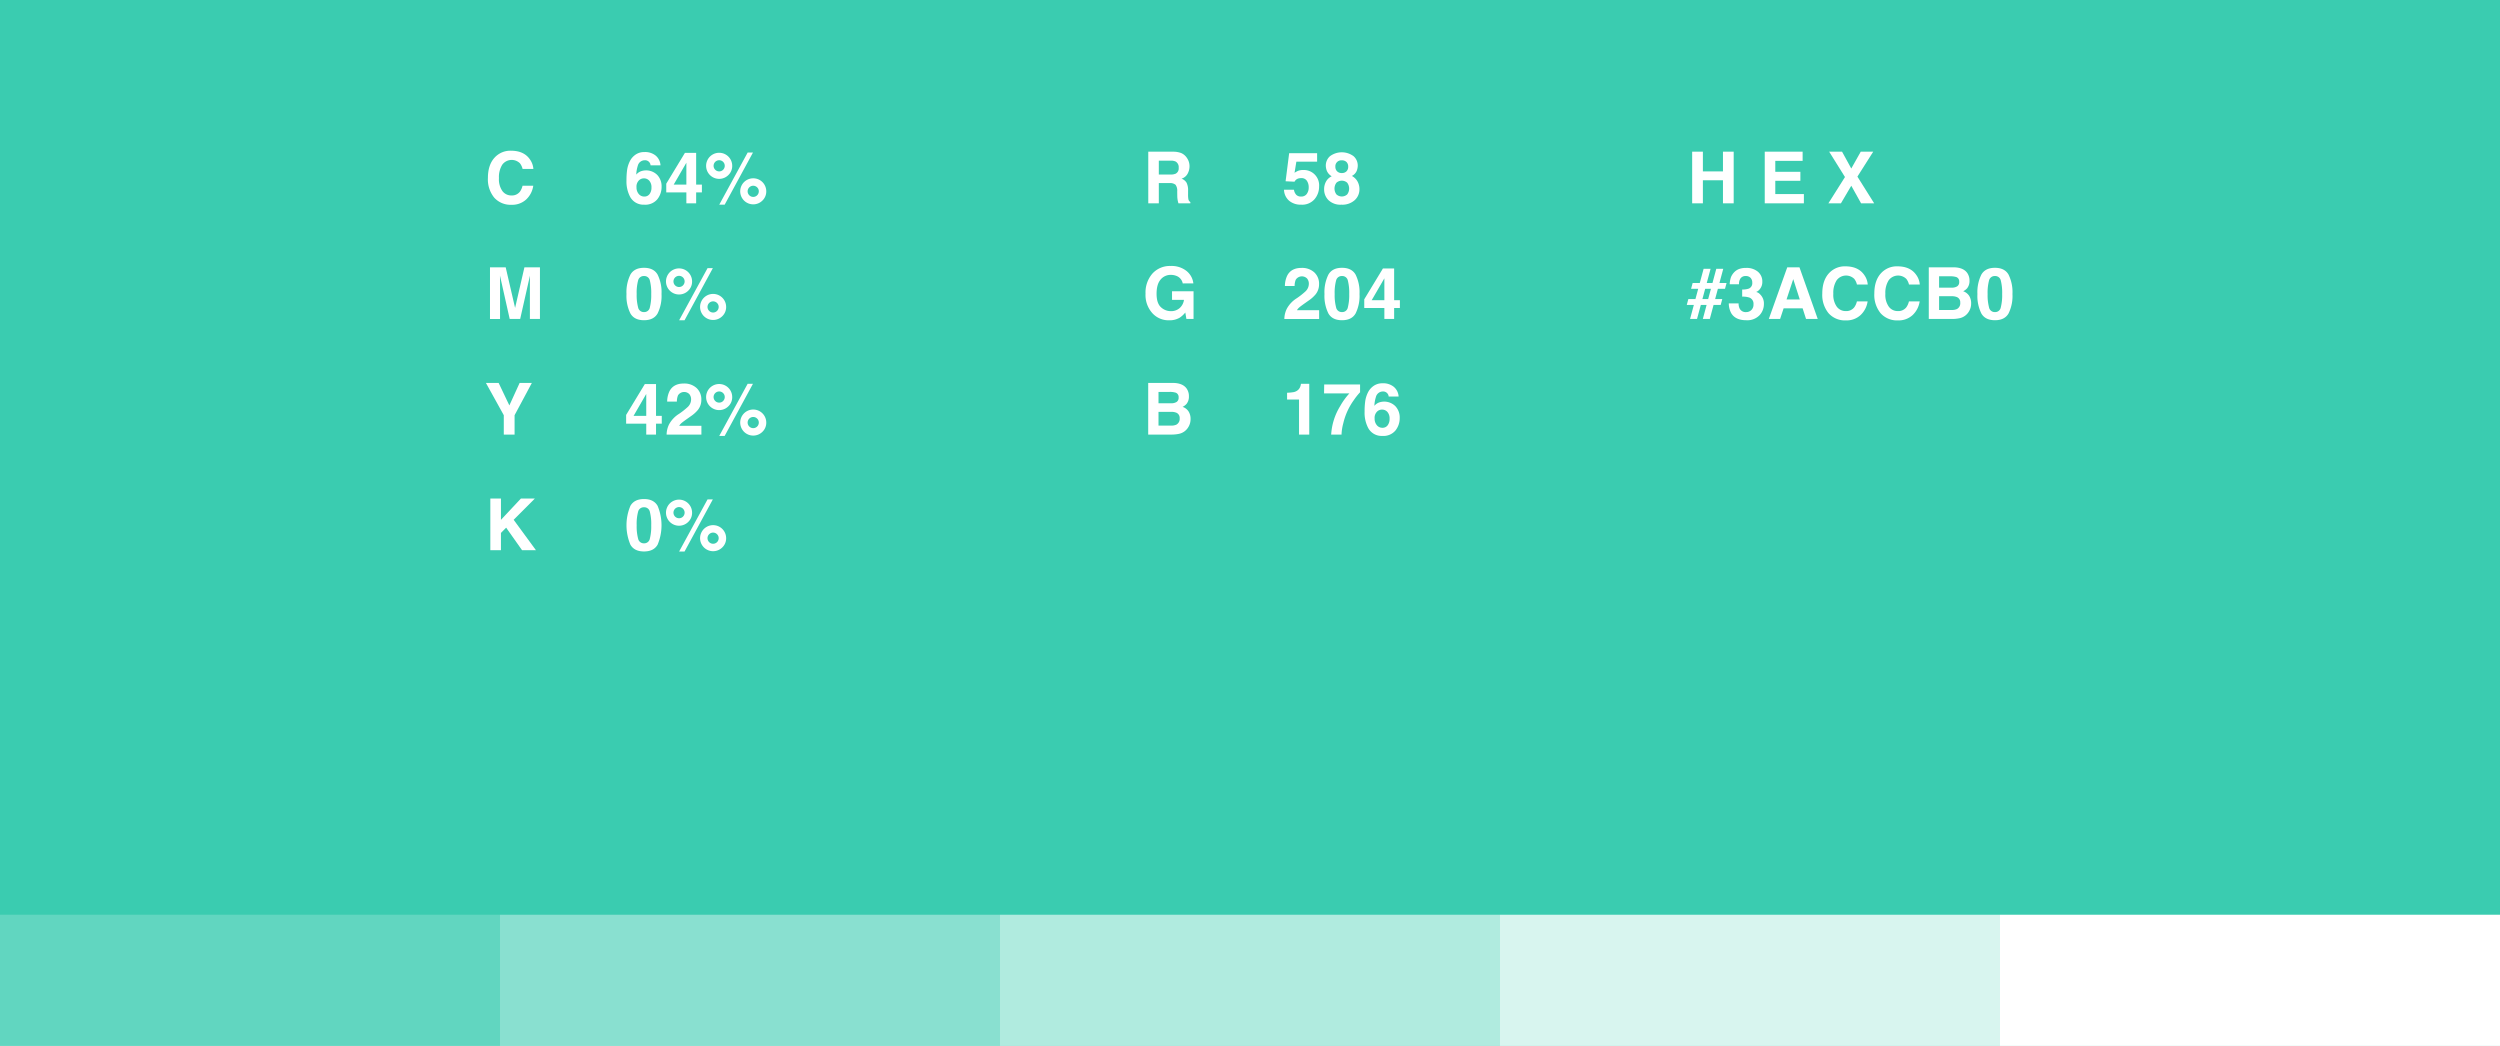 <svg xmlns="http://www.w3.org/2000/svg" width="980" height="410" viewBox="0 0 980 410"><title>colour1_1</title><g id="Layer_2" data-name="Layer 2"><g id="Layer_1-2" data-name="Layer 1"><rect width="980" height="410" fill="#3accb0"/><path d="M194.077,61.58a8.336,8.336,0,0,1,6.224-2.5q5.054,0,7.392,3.352a7.304,7.304,0,0,1,1.386,3.777h-4.23a5.77,5.77,0,0,0-1.037-2.198,4.593,4.593,0,0,0-6.917.543,9.089,9.089,0,0,0-1.305,5.268,7.976,7.976,0,0,0,1.377,5.103,4.315,4.315,0,0,0,3.5,1.697,3.965,3.965,0,0,0,3.319-1.456,6.387,6.387,0,0,0,1.048-2.349h4.203a9.12,9.12,0,0,1-2.779,5.385,8.087,8.087,0,0,1-5.728,2.074,8.596,8.596,0,0,1-6.794-2.802,11.295,11.295,0,0,1-2.473-7.72Q191.264,64.451,194.077,61.58Z" fill="#fff"/><path d="M205.574,104.787h6.087v20.247h-3.942V111.339q0-.59.014-1.655t.014-1.642L203.91,125.034h-4.111l-3.81-16.991q0,.577.014,1.642t.014,1.655v13.695h-3.942V104.787H198.23l3.686,15.92Z" fill="#fff"/><path d="M203.695,150.109h4.793l-6.771,12.655v7.592h-4.231v-7.592l-7.005-12.655h4.986l4.203,8.818Z" fill="#fff"/><path d="M192.211,195.431h4.162v8.342l7.822-8.342h5.467l-8.309,8.327,8.735,11.92h-5.44l-6.238-8.838-2.038,2.066v6.772h-4.162Z" fill="#fff"/><path d="M255.018,64.808a1.998,1.998,0,0,0-.371-1.058,2.15,2.15,0,0,0-1.909-.934,2.823,2.823,0,0,0-2.72,2.143,13.284,13.284,0,0,0-.605,3.489,4.391,4.391,0,0,1,1.69-1.264,6.184,6.184,0,0,1,6.545,1.401,6.439,6.439,0,0,1,1.697,4.602,7.768,7.768,0,0,1-1.662,4.918,6.145,6.145,0,0,1-5.165,2.129,5.943,5.943,0,0,1-5.549-3.146,12.822,12.822,0,0,1-1.388-6.346,28.822,28.822,0,0,1,.192-3.708,11.346,11.346,0,0,1,1.333-4.23,6.816,6.816,0,0,1,2.232-2.321,6.022,6.022,0,0,1,3.304-.879,6.54,6.54,0,0,1,4.423,1.422,5.409,5.409,0,0,1,1.855,3.784Zm-4.643,11.222a2.761,2.761,0,0,0,2.198,1.017,2.442,2.442,0,0,0,2.054-.982,4.087,4.087,0,0,0,.749-2.548,3.815,3.815,0,0,0-.852-2.672,2.727,2.727,0,0,0-2.088-.927,2.788,2.788,0,0,0-1.772.604,3.421,3.421,0,0,0-1.154,2.885A3.908,3.908,0,0,0,250.375,76.031Z" fill="#fff"/><path d="M275.142,75.426H272.89v4.286h-3.833V75.426h-7.884v-3.42l7.321-12.088H272.89V72.363h2.252Zm-6.085-3.063V63.785l-4.971,8.579Z" fill="#fff"/><path d="M285.536,68.613a5.114,5.114,0,1,1,1.491-3.612A4.914,4.914,0,0,1,285.536,68.613Zm-2.074-2.067a2.188,2.188,0,1,0-1.545.639A2.104,2.104,0,0,0,283.462,66.546Zm9.622-6.751h2.08L284.07,80.234h-2.126ZM298.88,78.613A5.107,5.107,0,1,1,300.377,75,4.924,4.924,0,0,1,298.88,78.613Zm-2.067-5.158A2.189,2.189,0,1,0,297.452,75,2.105,2.105,0,0,0,296.813,73.455Z" fill="#fff"/><path d="M257.786,107.658a15.5,15.5,0,0,1,1.531,7.61,15.415,15.415,0,0,1-1.531,7.596q-1.532,2.665-5.336,2.665t-5.336-2.665a15.415,15.415,0,0,1-1.532-7.596,15.5,15.5,0,0,1,1.532-7.61q1.532-2.679,5.336-2.678T257.786,107.658Zm-7.644,12.864a2.267,2.267,0,0,0,2.308,1.82,2.236,2.236,0,0,0,2.287-1.82,19.454,19.454,0,0,0,.542-5.254,19.24,19.24,0,0,0-.542-5.33,2.217,2.217,0,0,0-2.287-1.73,2.248,2.248,0,0,0-2.308,1.73,18.55,18.55,0,0,0-.564,5.33A18.756,18.756,0,0,0,250.142,120.522Z" fill="#fff"/><path d="M269.806,113.935a5.114,5.114,0,1,1,1.491-3.612A4.914,4.914,0,0,1,269.806,113.935Zm-2.074-2.067a2.188,2.188,0,1,0-1.545.639A2.104,2.104,0,0,0,267.732,111.868Zm9.622-6.751h2.08L268.34,125.556h-2.126Zm5.797,18.818a5.107,5.107,0,1,1,1.497-3.613A4.924,4.924,0,0,1,283.151,123.935Zm-2.067-5.158a2.189,2.189,0,1,0,.639,1.545A2.105,2.105,0,0,0,281.083,118.777Z" fill="#fff"/><path d="M259.413,166.07h-2.252v4.286h-3.833V166.07h-7.884v-3.42l7.321-12.088h4.396v12.445h2.252Zm-6.085-3.063v-8.579l-4.971,8.579Z" fill="#fff"/><path d="M262.231,166.441a11.07,11.07,0,0,1,3.956-4.217,29.026,29.026,0,0,0,3.502-2.774,4.1,4.1,0,0,0,1.223-2.857,3.164,3.164,0,0,0-.701-2.102,2.856,2.856,0,0,0-4.436.494,6.608,6.608,0,0,0-.44,2.445H261.53a9.605,9.605,0,0,1,.921-4.107q1.567-2.981,5.569-2.981a7.065,7.065,0,0,1,5.032,1.752,6.053,6.053,0,0,1,1.87,4.636,6.269,6.269,0,0,1-1.321,3.929,13.149,13.149,0,0,1-2.849,2.541l-1.569,1.112q-1.472,1.044-2.015,1.511a4.422,4.422,0,0,0-.913,1.085H274.95v3.448H261.31A9.361,9.361,0,0,1,262.231,166.441Z" fill="#fff"/><path d="M285.536,159.257a5.114,5.114,0,1,1,1.491-3.612A4.914,4.914,0,0,1,285.536,159.257Zm-2.074-2.067a2.188,2.188,0,1,0-1.545.639A2.104,2.104,0,0,0,283.462,157.19Zm9.622-6.751h2.08L284.07,170.878h-2.126Zm5.797,18.818a5.107,5.107,0,1,1,1.497-3.613A4.924,4.924,0,0,1,298.88,169.257Zm-2.067-5.158a2.189,2.189,0,1,0,.639,1.545A2.105,2.105,0,0,0,296.813,164.099Z" fill="#fff"/><path d="M257.786,198.302a19.64,19.64,0,0,1,0,15.206q-1.532,2.665-5.336,2.665t-5.336-2.665a19.634,19.634,0,0,1,0-15.206q1.532-2.679,5.336-2.678T257.786,198.302Zm-7.644,12.864a2.267,2.267,0,0,0,2.308,1.82,2.236,2.236,0,0,0,2.287-1.82,19.454,19.454,0,0,0,.542-5.254,19.24,19.24,0,0,0-.542-5.33,2.217,2.217,0,0,0-2.287-1.73,2.248,2.248,0,0,0-2.308,1.73,18.55,18.55,0,0,0-.564,5.33A18.756,18.756,0,0,0,250.142,211.166Z" fill="#fff"/><path d="M269.806,204.579a5.114,5.114,0,1,1,1.491-3.612A4.914,4.914,0,0,1,269.806,204.579Zm-2.074-2.067a2.188,2.188,0,1,0-1.545.639A2.104,2.104,0,0,0,267.732,202.512Zm9.622-6.751h2.08L268.34,216.2h-2.126Zm5.797,18.818a5.107,5.107,0,1,1,1.497-3.613A4.924,4.924,0,0,1,283.151,214.579Zm-2.067-5.158a2.189,2.189,0,1,0,.639,1.545A2.105,2.105,0,0,0,281.083,209.421Z" fill="#fff"/><path d="M463,59.987a4.999,4.999,0,0,1,1.895,1.415,6.306,6.306,0,0,1,1.018,1.704,5.675,5.675,0,0,1,.375,2.129,6.07,6.07,0,0,1-.728,2.836,4.072,4.072,0,0,1-2.404,1.971,3.782,3.782,0,0,1,1.985,1.6,6.669,6.669,0,0,1,.584,3.166v1.36a10.207,10.207,0,0,0,.112,1.882,1.687,1.687,0,0,0,.781,1.154v.508h-4.67q-.193-.673-.275-1.085a9.94,9.94,0,0,1-.178-1.745L461.468,75a3.827,3.827,0,0,0-.669-2.583,3.412,3.412,0,0,0-2.41-.645h-4.132v7.939h-4.135V59.465h9.685A8.821,8.821,0,0,1,463,59.987Zm-8.744,2.995v5.439h4.553a4.846,4.846,0,0,0,2.035-.33,2.278,2.278,0,0,0,1.2-2.28,2.556,2.556,0,0,0-1.161-2.472,4.191,4.191,0,0,0-1.956-.357Z" fill="#fff"/><path d="M463.638,111.106a3.964,3.964,0,0,0-2.349-2.898,5.769,5.769,0,0,0-2.321-.454,5.046,5.046,0,0,0-4.018,1.844q-1.573,1.844-1.573,5.545,0,3.729,1.704,5.278a5.598,5.598,0,0,0,3.873,1.549,5.023,5.023,0,0,0,3.489-1.222,5.275,5.275,0,0,0,1.676-3.201h-4.684v-3.379h8.434v10.865h-2.802l-.426-2.527a9.707,9.707,0,0,1-2.198,2.024,7.759,7.759,0,0,1-4.121,1.025,8.563,8.563,0,0,1-6.593-2.787,10.623,10.623,0,0,1-2.679-7.66,11.236,11.236,0,0,1,2.706-7.879,9.224,9.224,0,0,1,7.156-2.965,9.352,9.352,0,0,1,6.202,1.958,7.277,7.277,0,0,1,2.686,4.883Z" fill="#fff"/><path d="M465.126,152.266a5.148,5.148,0,0,1,.929,3.09,4.507,4.507,0,0,1-.938,2.98,4.835,4.835,0,0,1-1.544,1.154,4.513,4.513,0,0,1,2.339,1.786,5.359,5.359,0,0,1,.789,2.967,5.921,5.921,0,0,1-.901,3.228,5.572,5.572,0,0,1-3.721,2.609,13.995,13.995,0,0,1-2.861.275h-9.123V150.109h9.785Q463.582,150.164,465.126,152.266Zm-10.993,1.36V158.09h4.92a4.066,4.066,0,0,0,2.141-.501,1.912,1.912,0,0,0,.823-1.779,1.813,1.813,0,0,0-1.087-1.868,7.616,7.616,0,0,0-2.393-.316Zm0,7.815v5.398h4.915a4.774,4.774,0,0,0,2.05-.357,2.549,2.549,0,0,0,1.331-2.527,2.175,2.175,0,0,0-1.29-2.17,5.12,5.12,0,0,0-2.023-.343Z" fill="#fff"/><path d="M507.228,74.382a3.782,3.782,0,0,0,.891,1.971,2.52,2.52,0,0,0,1.919.694,2.587,2.587,0,0,0,2.213-1.023,4.2,4.2,0,0,0,.76-2.576,4.481,4.481,0,0,0-.712-2.575,2.494,2.494,0,0,0-2.22-1.051A3.82,3.82,0,0,0,508.846,70a2.455,2.455,0,0,0-1.384,1.223l-3.509-.165L505.35,60.056H516.308V63.38h-8.134l-.713,4.354a8.202,8.202,0,0,1,1.413-.783,5.978,5.978,0,0,1,2.071-.316,6.009,6.009,0,0,1,6.145,6.497,7.589,7.589,0,0,1-1.77,4.931,6.433,6.433,0,0,1-5.297,2.17,7.03,7.03,0,0,1-4.665-1.525,5.924,5.924,0,0,1-2.031-4.327Z" fill="#fff"/><path d="M519.814,71.154a4.811,4.811,0,0,1,2.218-2.046,4.651,4.651,0,0,1-1.882-2.081,5.81,5.81,0,0,1-.435-2.095,4.885,4.885,0,0,1,1.638-3.702,7.75,7.75,0,0,1,9.251,0,4.885,4.885,0,0,1,1.638,3.702,5.837,5.837,0,0,1-.433,2.095,4.002,4.002,0,0,1-1.875,1.944,5.535,5.535,0,0,1,2.222,2.184,6.215,6.215,0,0,1,.745,3.036,5.676,5.676,0,0,1-1.863,4.279,7.265,7.265,0,0,1-5.204,1.765,6.751,6.751,0,0,1-5.06-1.765,5.906,5.906,0,0,1-1.719-4.279A6.134,6.134,0,0,1,519.814,71.154Zm4.071,5.055a3.149,3.149,0,0,0,4.217,0,3.814,3.814,0,0,0-.014-4.595,3.172,3.172,0,0,0-4.189,0,3.816,3.816,0,0,0-.014,4.595Zm.249-9.066a2.464,2.464,0,0,0,1.853.687,2.436,2.436,0,0,0,1.853-.687,2.463,2.463,0,0,0,.654-1.772,2.524,2.524,0,0,0-.654-1.847,2.478,2.478,0,0,0-1.853-.666,2.312,2.312,0,0,0-2.521,2.514A2.434,2.434,0,0,0,524.134,67.143Z" fill="#fff"/><path d="M504.385,121.12a11.07,11.07,0,0,1,3.956-4.217,29.026,29.026,0,0,0,3.502-2.774,4.1,4.1,0,0,0,1.223-2.857,3.164,3.164,0,0,0-.701-2.102,2.856,2.856,0,0,0-4.436.494,6.608,6.608,0,0,0-.44,2.445h-3.805a9.605,9.605,0,0,1,.921-4.107q1.567-2.981,5.569-2.981a7.065,7.065,0,0,1,5.032,1.752,6.053,6.053,0,0,1,1.87,4.636,6.269,6.269,0,0,1-1.321,3.929,13.149,13.149,0,0,1-2.849,2.541l-1.569,1.112q-1.472,1.044-2.015,1.511a4.422,4.422,0,0,0-.913,1.085h8.694v3.448h-13.64A9.361,9.361,0,0,1,504.385,121.12Z" fill="#fff"/><path d="M531.399,107.658a15.5,15.5,0,0,1,1.531,7.61,15.415,15.415,0,0,1-1.531,7.596q-1.532,2.665-5.336,2.665t-5.336-2.665a15.415,15.415,0,0,1-1.532-7.596,15.5,15.5,0,0,1,1.532-7.61q1.532-2.679,5.336-2.678T531.399,107.658Zm-7.644,12.864a2.267,2.267,0,0,0,2.308,1.82,2.236,2.236,0,0,0,2.287-1.82,19.454,19.454,0,0,0,.542-5.254,19.24,19.24,0,0,0-.542-5.33,2.217,2.217,0,0,0-2.287-1.73,2.248,2.248,0,0,0-2.308,1.73,18.55,18.55,0,0,0-.564,5.33A18.756,18.756,0,0,0,523.755,120.522Z" fill="#fff"/><path d="M548.756,120.748h-2.252v4.286h-3.833v-4.286h-7.884v-3.42l7.321-12.088h4.396v12.445h2.252Zm-6.085-3.063v-8.579L537.7,117.685Z" fill="#fff"/><path d="M504.536,156.62v-2.665a17.288,17.288,0,0,0,2.589-.248,3.649,3.649,0,0,0,1.918-1.044,3.442,3.442,0,0,0,.768-1.428,3.302,3.302,0,0,0,.15-.797h3.269v19.917H509.22V156.62Z" fill="#fff"/><path d="M533.15,153.763a24.767,24.767,0,0,0-2.45,3.083,25.37,25.37,0,0,0-4.142,9.114,18.781,18.781,0,0,0-.674,4.396h-4.066a23.922,23.922,0,0,1,3.52-11.14,26.291,26.291,0,0,1,3.615-5H519.03l.055-3.516H533.15Z" fill="#fff"/><path d="M544.36,155.452a1.998,1.998,0,0,0-.371-1.058,2.15,2.15,0,0,0-1.909-.934,2.823,2.823,0,0,0-2.72,2.143,13.284,13.284,0,0,0-.605,3.489,4.391,4.391,0,0,1,1.69-1.264,6.184,6.184,0,0,1,6.545,1.401,6.439,6.439,0,0,1,1.697,4.602,7.768,7.768,0,0,1-1.662,4.918,6.145,6.145,0,0,1-5.165,2.129,5.943,5.943,0,0,1-5.549-3.146,12.822,12.822,0,0,1-1.388-6.346,28.822,28.822,0,0,1,.192-3.708,11.346,11.346,0,0,1,1.333-4.23,6.816,6.816,0,0,1,2.232-2.321,6.022,6.022,0,0,1,3.304-.879,6.54,6.54,0,0,1,4.423,1.422,5.409,5.409,0,0,1,1.855,3.784Zm-4.643,11.222a2.761,2.761,0,0,0,2.198,1.017,2.442,2.442,0,0,0,2.054-.982,4.087,4.087,0,0,0,.749-2.548,3.815,3.815,0,0,0-.852-2.672,2.727,2.727,0,0,0-2.088-.927,2.788,2.788,0,0,0-1.772.604,3.421,3.421,0,0,0-1.154,2.885A3.908,3.908,0,0,0,539.718,166.675Z" fill="#fff"/><path d="M663.328,79.712V59.465h4.203v7.72h7.871v-7.72h4.203V79.712h-4.203V70.674h-7.871v9.038Z" fill="#fff"/><path d="M706.627,63.05H695.913V67.35h9.835v3.517h-9.835v5.206H707.122v3.64H691.779V59.465h14.848Z" fill="#fff"/><path d="M721.638,79.712H716.72l6.511-10.315-6.195-9.931h5.055l3.611,6.594,3.71-6.594h4.89l-6.195,9.766,6.58,10.48H729.55l-3.847-6.903Z" fill="#fff"/><path d="M661.827,117.246h2.78l1.087-4.025h-2.791l.614-2.293h2.796l1.5-5.549h2.732l-1.5,5.549h2.248l1.488-5.549h2.73l-1.488,5.549h2.792l-.615,2.293H673.41L672.33,117.246h2.794l-.614,2.294h-2.796l-1.473,5.494h-2.73l1.473-5.494h-2.266l-1.485,5.494h-2.731l1.484-5.494h-2.774Zm7.773,0,1.079-4.025h-2.253l-1.087,4.025Z" fill="#fff"/><path d="M681.53,118.922a4.487,4.487,0,0,0,.384,1.978,2.627,2.627,0,0,0,2.59,1.442,2.866,2.866,0,0,0,2.007-.79,2.939,2.939,0,0,0,.856-2.273,2.561,2.561,0,0,0-1.588-2.623,8.045,8.045,0,0,0-2.848-.371v-2.802a7.358,7.358,0,0,0,2.656-.371,2.292,2.292,0,0,0,1.3-2.335,2.616,2.616,0,0,0-.665-1.855,2.428,2.428,0,0,0-1.87-.714,2.364,2.364,0,0,0-2.034.879,3.736,3.736,0,0,0-.624,2.349h-3.654a9.837,9.837,0,0,1,.508-2.815,6.34,6.34,0,0,1,1.509-2.157,5.258,5.258,0,0,1,1.825-1.071,7.883,7.883,0,0,1,2.594-.371,6.901,6.901,0,0,1,4.604,1.477,4.921,4.921,0,0,1,1.749,3.963,4.381,4.381,0,0,1-1.044,2.967,3.562,3.562,0,0,1-1.373,1.03,2.827,2.827,0,0,1,1.539.92,4.915,4.915,0,0,1,1.497,3.791,6.387,6.387,0,0,1-1.75,4.443,6.665,6.665,0,0,1-5.18,1.917q-4.226,0-5.873-2.761a8.2,8.2,0,0,1-.96-3.846Z" fill="#fff"/><path d="M700.604,104.787h4.787l7.164,20.247h-4.588l-1.336-4.162h-7.456l-1.373,4.162h-4.425Zm-.279,12.596h5.185l-2.558-7.967Z" fill="#fff"/><path d="M717.148,106.903a8.336,8.336,0,0,1,6.224-2.5q5.054,0,7.392,3.352a7.304,7.304,0,0,1,1.386,3.777h-4.23a5.77,5.77,0,0,0-1.037-2.198,4.593,4.593,0,0,0-6.917.543,9.089,9.089,0,0,0-1.305,5.268,7.976,7.976,0,0,0,1.377,5.103,4.315,4.315,0,0,0,3.5,1.697,3.965,3.965,0,0,0,3.319-1.456,6.387,6.387,0,0,0,1.048-2.349h4.203a9.12,9.12,0,0,1-2.779,5.385,8.087,8.087,0,0,1-5.728,2.074,8.596,8.596,0,0,1-6.794-2.802,11.295,11.295,0,0,1-2.473-7.72Q714.335,109.774,717.148,106.903Z" fill="#fff"/><path d="M737.548,106.903a8.336,8.336,0,0,1,6.224-2.5q5.054,0,7.392,3.352a7.304,7.304,0,0,1,1.386,3.777h-4.23a5.77,5.77,0,0,0-1.037-2.198,4.593,4.593,0,0,0-6.917.543,9.089,9.089,0,0,0-1.305,5.268,7.976,7.976,0,0,0,1.377,5.103,4.315,4.315,0,0,0,3.5,1.697,3.965,3.965,0,0,0,3.319-1.456,6.387,6.387,0,0,0,1.048-2.349h4.203a9.12,9.12,0,0,1-2.779,5.385,8.087,8.087,0,0,1-5.728,2.074,8.596,8.596,0,0,1-6.794-2.802,11.295,11.295,0,0,1-2.473-7.72Q734.735,109.774,737.548,106.903Z" fill="#fff"/><path d="M771.114,106.944a5.148,5.148,0,0,1,.929,3.09,4.507,4.507,0,0,1-.938,2.98,4.835,4.835,0,0,1-1.544,1.154,4.513,4.513,0,0,1,2.339,1.786,5.359,5.359,0,0,1,.789,2.967,5.921,5.921,0,0,1-.901,3.228,5.572,5.572,0,0,1-3.721,2.609,13.995,13.995,0,0,1-2.861.275H756.082V104.787h9.785Q769.57,104.842,771.114,106.944Zm-10.993,1.36v4.464h4.92a4.066,4.066,0,0,0,2.141-.501,1.912,1.912,0,0,0,.823-1.779,1.813,1.813,0,0,0-1.087-1.868,7.616,7.616,0,0,0-2.393-.316Zm0,7.815v5.398h4.915a4.774,4.774,0,0,0,2.05-.357,2.549,2.549,0,0,0,1.331-2.527,2.175,2.175,0,0,0-1.29-2.17,5.12,5.12,0,0,0-2.023-.343Z" fill="#fff"/><path d="M787.354,107.658a15.5,15.5,0,0,1,1.531,7.61,15.415,15.415,0,0,1-1.531,7.596q-1.532,2.665-5.336,2.665t-5.336-2.665a15.415,15.415,0,0,1-1.532-7.596,15.5,15.5,0,0,1,1.532-7.61q1.532-2.679,5.336-2.678T787.354,107.658Zm-7.644,12.864a2.267,2.267,0,0,0,2.308,1.82,2.236,2.236,0,0,0,2.287-1.82,19.454,19.454,0,0,0,.542-5.254,19.24,19.24,0,0,0-.542-5.33,2.217,2.217,0,0,0-2.287-1.73,2.248,2.248,0,0,0-2.308,1.73,18.55,18.55,0,0,0-.564,5.33A18.756,18.756,0,0,0,779.71,120.522Z" fill="#fff"/><rect y="358.572" width="196" height="51.428" fill="#fff" opacity="0.2"/><rect x="196" y="358.572" width="196" height="51.428" fill="#fff" opacity="0.4"/><rect x="392" y="358.572" width="196" height="51.428" fill="#fff" opacity="0.6"/><rect x="588" y="358.572" width="196" height="51.428" fill="#fff" opacity="0.8"/><rect x="784" y="358.572" width="196" height="51.428" fill="#fff"/></g></g></svg>